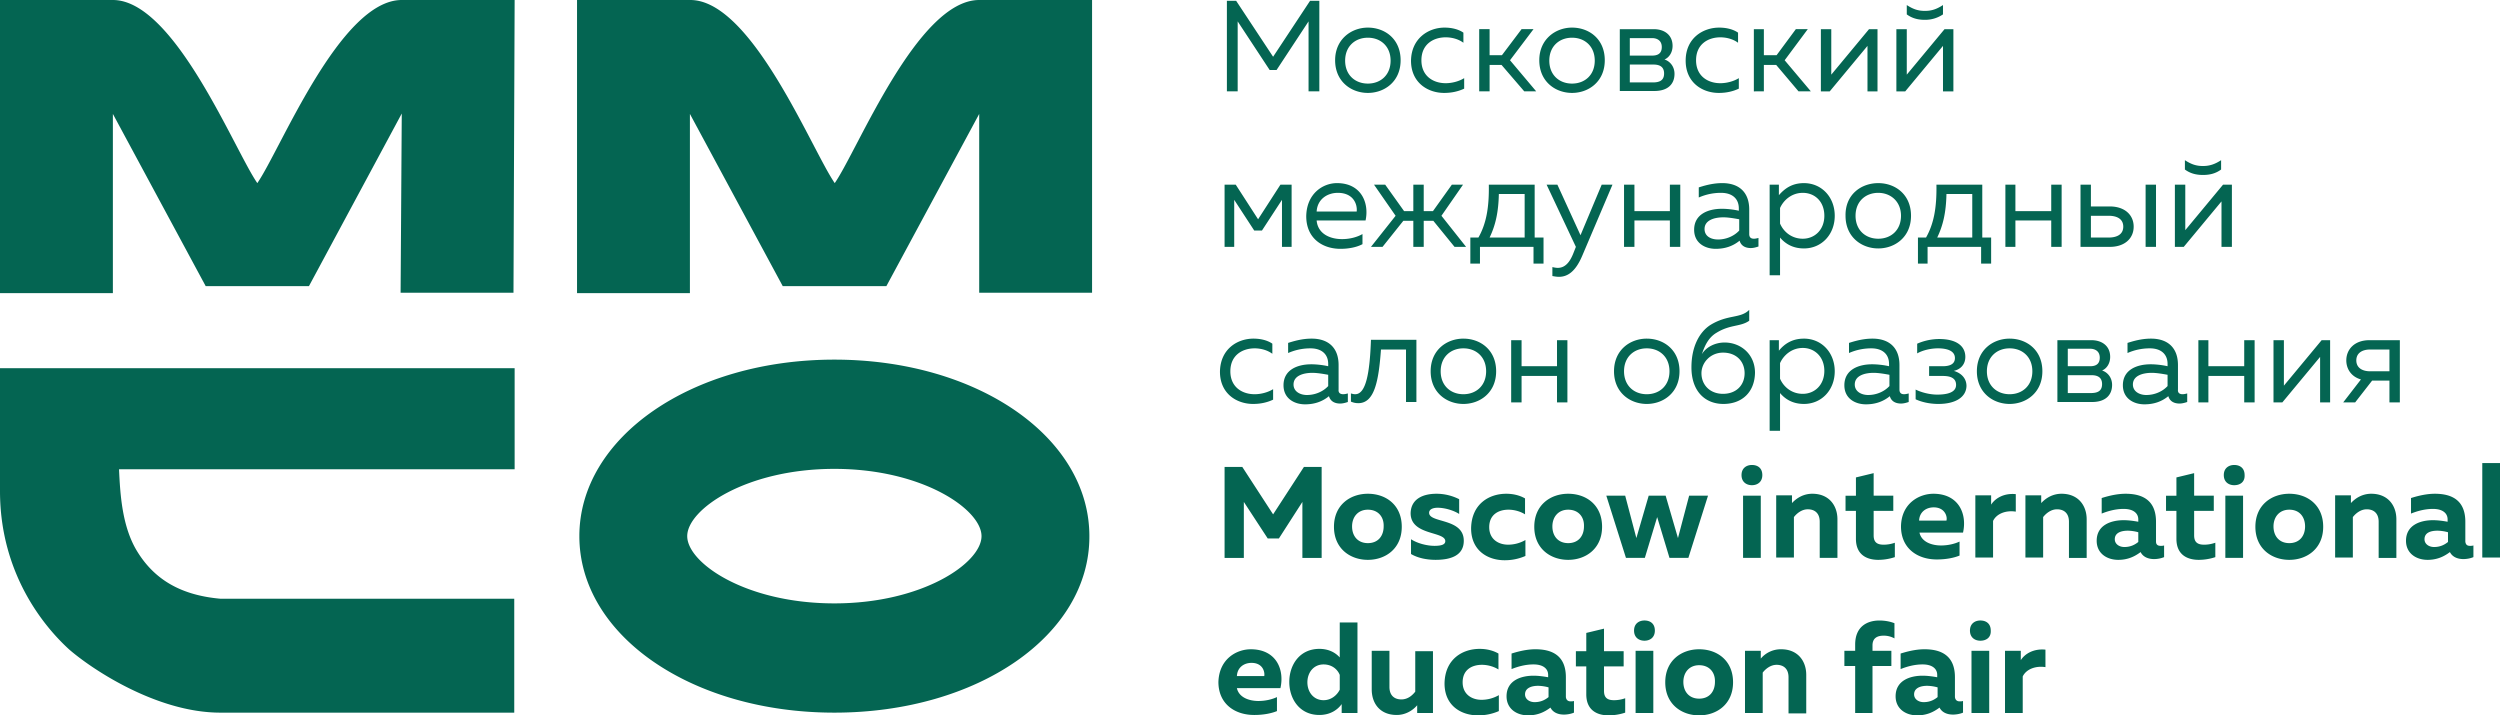 <svg xmlns="http://www.w3.org/2000/svg" width="332" height="95"><path fill="#046552" d="M0 0h14.989c8.184 0 16.114 19.878 19.183 24.318C37.242 19.878 45.17 0 53.355 0h14.989l-.153 38.878H53.2l.154-23.802L41.027 38h-13.71L14.99 15.128v23.801H0zm91.67 0c8.186 0 16.115 19.878 19.184 24.318C113.924 19.878 121.853 0 130.038 0h14.988v38.878h-14.988v-23.75L117.709 38h-13.761L91.62 15.128v23.801H76.63V0zM9.158 86.223C5.934 83.28 0 76.258 0 65.209V48.894h68.344v13.424H15.807c.154 3.356.41 7.641 2.404 10.894 2.302 3.769 5.832 5.834 11.05 6.299h39.032v15.128H29.26c-8.44 0-17.086-5.783-20.104-8.416zm101.646-23.957c-11.714 0-19.541 5.37-19.541 8.932 0 3.563 7.775 8.932 19.541 8.932 11.715 0 19.542-5.37 19.542-8.932 0-3.51-7.776-8.932-19.542-8.932zm0 32.373c-18.979 0-33.865-10.275-33.865-23.44 0-13.115 14.886-23.44 33.865-23.44 18.979 0 33.865 10.274 33.865 23.44.051 13.165-14.835 23.44-33.865 23.44zM175.208.103v12.03h-1.432V2.84l-4.246 6.453h-.921l-4.246-6.453v9.293h-1.432V.103h1.227l4.911 7.435L173.98.103zm6.446 4.905c-1.689 0-3.019 1.136-3.019 3.046s1.33 3.046 3.019 3.046c1.688 0 3.018-1.135 3.018-3.046 0-1.91-1.33-3.046-3.018-3.046zm0-1.342c2.25 0 4.348 1.497 4.348 4.337s-2.149 4.337-4.348 4.337c-2.2 0-4.349-1.498-4.349-4.337 0-2.788 2.149-4.337 4.349-4.337zm10.18 0c.92 0 1.841.206 2.506.671v1.342c-.614-.464-1.483-.722-2.353-.722-1.586 0-3.223.877-3.223 3.046 0 2.117 1.586 3.046 3.223 3.046.87 0 1.791-.258 2.456-.671v1.394c-.768.361-1.637.568-2.661.568-2.148 0-4.399-1.343-4.399-4.286.051-2.994 2.353-4.388 4.451-4.388zm4.604 8.467v-8.26h1.381v3.459h1.637l2.609-3.46h1.586l-3.121 4.13 3.479 4.131h-1.586l-3.018-3.51h-1.586v3.51zm12.328-7.125c-1.688 0-3.018 1.136-3.018 3.046s1.33 3.046 3.018 3.046c1.688 0 3.018-1.135 3.018-3.046 0-1.91-1.33-3.046-3.018-3.046zm0-1.342c2.251 0 4.348 1.497 4.348 4.337s-2.148 4.337-4.348 4.337c-2.2 0-4.348-1.498-4.348-4.337 0-2.788 2.148-4.337 4.348-4.337zm7.673 7.28h3.07c.869 0 1.483-.258 1.483-1.188 0-.98-.716-1.187-1.432-1.187h-3.121zm0-3.563h2.967c.717 0 1.279-.258 1.279-1.136 0-.93-.716-1.187-1.279-1.187h-2.967zm-1.33-3.51h4.502c1.432 0 2.507.774 2.507 2.22 0 .877-.461 1.548-1.075 1.806.665.207 1.331.878 1.331 1.91 0 1.343-.87 2.273-2.661 2.273h-4.604zm13.199-.207c.92 0 1.841.206 2.506.671v1.342c-.614-.464-1.483-.722-2.353-.722-1.586 0-3.223.877-3.223 3.046 0 2.117 1.586 3.046 3.223 3.046.87 0 1.79-.258 2.455-.671v1.394c-.767.361-1.636.568-2.66.568-2.148 0-4.399-1.343-4.399-4.286 0-2.994 2.302-4.388 4.451-4.388zm4.604 8.467v-8.26h1.33v3.459h1.688l2.558-3.46h1.585l-3.069 4.13 3.479 4.131h-1.637l-2.967-3.51h-1.637v3.51zm8.901 0v-8.26h1.381v6.04l5.013-6.04h1.126v8.26h-1.331v-6.04l-5.013 6.04zm13.812-9.5c-.819 0-1.637-.155-2.405-.723V.671c.87.568 1.535.775 2.405.775.869 0 1.534-.207 2.404-.775v1.24a4.218 4.218 0 01-2.404.722zm-3.786 9.5v-8.26h1.381v6.04l5.014-6.04h1.176v8.26h-1.381v-6.04l-5.013 6.04zm-89.215 20.652v-8.26h1.483l2.967 4.595 2.967-4.596h1.484v8.261h-1.279v-6.247l-2.66 4.079h-1.023l-2.66-4.079v6.247zm15.039-7.176c-1.381 0-2.711.826-2.813 2.478h5.32c.102-.93-.409-2.478-2.507-2.478zm-.102-1.291c3.172 0 4.297 2.582 3.786 4.957h-6.497c.153 1.755 1.739 2.478 3.376 2.478 1.023 0 1.995-.258 2.711-.671v1.342c-.767.413-1.841.62-2.915.62-2.405 0-4.553-1.394-4.553-4.337.051-2.943 2.148-4.39 4.092-4.39zm15.603 8.467l-2.814-3.459h-1.279v3.46h-1.381v-3.46h-1.33l-2.762 3.46h-1.535l3.274-4.131-2.865-4.13h1.484l2.506 3.51h1.228v-3.51h1.381v3.51h1.228l2.507-3.51h1.483l-2.865 4.13 3.274 4.13zm9.31-1.239v-5.782h-3.427c-.052 2.478-.461 4.182-1.228 5.782zm-7.213 3.46v-3.46h1.074c1.023-1.807 1.433-3.924 1.381-7.021h6.088v7.021h1.177v3.46h-1.33v-2.22h-7.111v2.22zm17.444-10.482h1.432l-4.041 9.5c-.869 2.014-1.893 2.737-3.069 2.737-.307 0-.563-.052-.87-.103V35.47c.256.052.461.103.716.103.921 0 1.586-.67 2.098-2.013l.307-.775-3.888-8.26h1.432l3.07 6.711zm2.967 8.261v-8.26h1.381v3.51h4.707v-3.51h1.381v8.26h-1.381v-3.51h-4.707v3.51zm12.482-.98c1.023 0 2.097-.414 2.814-1.188V29.12c-.563-.104-1.433-.259-2.098-.259-1.176 0-2.506.362-2.506 1.55 0 .98.869 1.393 1.79 1.393zm4.758-.104c.204 0 .409-.052.613-.103v1.136c-.306.103-.665.206-1.023.206-.665 0-1.279-.258-1.483-.98-.819.67-1.842 1.083-3.172 1.083-1.432 0-2.865-.774-2.865-2.53 0-2.116 1.944-2.788 3.684-2.788.716 0 1.585.104 2.25.259v-.31c0-1.24-.818-2.065-2.353-2.065a7.29 7.29 0 00-2.967.62v-1.343c.665-.207 1.791-.568 3.121-.568 2.2 0 3.581 1.187 3.581 3.51v3.253c0 .465.255.62.614.62zm6.496-6.092c-1.483 0-2.557.98-3.018 2.013v2.065c.461 1.085 1.535 2.014 3.018 2.014 1.586 0 2.865-1.187 2.865-3.046 0-1.91-1.279-3.046-2.865-3.046zm.154-1.291c2.353 0 4.092 1.859 4.092 4.337 0 2.478-1.739 4.337-4.092 4.337-1.586 0-2.558-.723-3.172-1.446v5.008h-1.381v-12.03h1.228v1.395c.767-.878 1.739-1.601 3.325-1.601zm9.873 1.29c-1.688 0-3.018 1.137-3.018 3.047 0 1.91 1.33 3.046 3.018 3.046 1.688 0 3.018-1.136 3.018-3.046s-1.381-3.046-3.018-3.046zm0-1.29c2.251 0 4.348 1.497 4.348 4.337s-2.148 4.337-4.348 4.337c-2.2 0-4.348-1.497-4.348-4.337-.052-2.84 2.097-4.337 4.348-4.337zm12.482 7.228v-5.782h-3.428c-.051 2.478-.46 4.182-1.227 5.782zm-7.213 3.46v-3.46h1.074c1.023-1.807 1.433-3.924 1.381-7.021h6.088v7.021h1.176v3.46h-1.33v-2.22h-7.11v2.22zm11.612-2.22v-8.262h1.33v3.511h4.758v-3.51h1.381v8.26h-1.381v-3.51h-4.758v3.51zm18.621-8.262h1.381v8.261h-1.381zm-7.264 7.022h2.353c1.176 0 1.944-.465 1.944-1.446 0-.98-.768-1.445-1.944-1.445h-2.353zm-1.381 1.24v-8.262h1.381v2.892h2.506c1.995 0 3.172 1.136 3.172 2.685 0 1.549-1.177 2.684-3.172 2.684zm16.267-9.552c-.818 0-1.637-.155-2.404-.723v-1.24c.869.569 1.534.775 2.404.775.819 0 1.535-.206 2.404-.774v1.239c-.767.568-1.585.723-2.404.723zm-3.734 9.551v-8.26h1.381v6.04l5.013-6.04h1.177v8.26h-1.382v-6.04l-5.013 6.04zM166.46 44.97c.921 0 1.842.207 2.507.671v1.343c-.614-.465-1.483-.723-2.353-.723-1.586 0-3.223.878-3.223 3.046 0 2.117 1.586 3.046 3.223 3.046.87 0 1.79-.258 2.455-.67v1.393c-.767.361-1.637.568-2.66.568-2.148 0-4.399-1.342-4.399-4.285.051-3.047 2.353-4.389 4.45-4.389zm7.111 7.486c1.023 0 2.097-.413 2.814-1.187v-1.497c-.563-.104-1.433-.258-2.098-.258-1.176 0-2.506.361-2.506 1.548 0 .93.869 1.395 1.79 1.395zm4.809-.103c.204 0 .409-.051.614-.103v1.136c-.307.103-.665.206-1.024.206-.665 0-1.278-.258-1.483-.98-.819.67-1.842 1.084-3.172 1.084-1.432 0-2.864-.775-2.864-2.53 0-2.117 1.943-2.788 3.683-2.788.716 0 1.586.103 2.251.258v-.31c0-1.239-.819-2.065-2.354-2.065-1.278 0-2.25.31-2.967.62v-1.343c.665-.206 1.791-.568 3.121-.568 2.2 0 3.581 1.188 3.581 3.511v3.253c-.051.464.256.62.614.62zm1.995 1.188c-.307 0-.614-.052-.972-.207V52.25c.204.052.358.103.562.103 1.433 0 1.944-2.788 2.098-7.228h6.036v8.26h-1.381v-6.97h-3.325c-.307 4.234-.87 7.126-3.018 7.126zm13.965-7.28c-1.688 0-3.018 1.136-3.018 3.046s1.33 3.046 3.018 3.046c1.688 0 3.018-1.136 3.018-3.046s-1.33-3.046-3.018-3.046zm0-1.29c2.251 0 4.348 1.496 4.348 4.336 0 2.84-2.148 4.337-4.348 4.337-2.199 0-4.348-1.497-4.348-4.337s2.149-4.337 4.348-4.337zm6.344 8.467v-8.261h1.381v3.459h4.706v-3.46h1.381v8.261h-1.381v-3.51h-4.706v3.51zm18.006-7.177c-1.688 0-3.018 1.136-3.018 3.046s1.33 3.046 3.018 3.046c1.688 0 3.018-1.136 3.018-3.046s-1.33-3.046-3.018-3.046zm0-1.29c2.251 0 4.349 1.496 4.349 4.336 0 2.84-2.149 4.337-4.349 4.337-2.199 0-4.348-1.497-4.348-4.337s2.149-4.337 4.348-4.337zm10.129 7.33c1.791 0 2.865-1.187 2.865-2.736 0-1.549-1.074-2.736-2.865-2.736-1.688 0-2.865 1.342-2.865 2.736 0 1.55 1.126 2.737 2.865 2.737zm.051 1.343c-2.455 0-4.246-1.704-4.246-4.853 0-2.788 1.075-4.699 2.507-5.628 2.353-1.446 3.99-.826 5.167-2.014v1.446c-1.177.826-2.507.465-4.349 1.6-1.125.672-1.585 1.808-1.943 2.84.562-.929 1.739-1.549 3.018-1.549 2.148 0 4.041 1.55 4.041 4.028-.051 2.581-1.739 4.13-4.195 4.13zm10.538-7.435c-1.483 0-2.557.981-3.018 2.014v2.065c.461 1.084 1.535 2.014 3.018 2.014 1.586 0 2.865-1.188 2.865-3.047 0-1.858-1.279-3.046-2.865-3.046zm.154-1.239c2.353 0 4.092 1.859 4.092 4.337 0 2.478-1.739 4.337-4.092 4.337-1.586 0-2.558-.723-3.172-1.446v5.009h-1.381v-12.03h1.228v1.394c.716-.878 1.739-1.6 3.325-1.6zm8.543 7.486c1.023 0 2.097-.413 2.813-1.187v-1.497c-.562-.104-1.432-.258-2.097-.258-1.177 0-2.507.361-2.507 1.548 0 .93.87 1.395 1.791 1.395zm4.757-.103c.205 0 .41-.051.614-.103v1.136c-.307.103-.665.206-1.023.206-.665 0-1.279-.258-1.483-.98-.819.67-1.842 1.084-3.172 1.084-1.433 0-2.865-.775-2.865-2.53 0-2.117 1.944-2.788 3.683-2.788.717 0 1.586.103 2.251.258v-.31c0-1.239-.818-2.065-2.353-2.065a7.29 7.29 0 00-2.967.62v-1.343c.665-.206 1.79-.568 3.121-.568 2.199 0 3.58 1.188 3.58 3.511v3.253c0 .464.256.62.614.62zm4.553 1.291c-1.176 0-2.251-.258-3.018-.62v-1.29c.716.361 1.842.67 2.865.67 1.279 0 2.506-.257 2.506-1.29 0-1.032-.972-1.187-1.79-1.187h-1.791v-1.291h1.791c.921 0 1.637-.258 1.637-1.084 0-.93-.972-1.291-2.251-1.291-.972 0-2.046.258-2.762.671v-1.29a7.34 7.34 0 012.915-.62c2.302 0 3.479.93 3.479 2.375 0 .98-.614 1.652-1.535 1.858.921.259 1.688.93 1.688 2.014-.051 1.497-1.483 2.375-3.734 2.375zm9.464-7.383c-1.688 0-3.018 1.136-3.018 3.046s1.33 3.046 3.018 3.046c1.688 0 3.018-1.136 3.018-3.046s-1.33-3.046-3.018-3.046zm0-1.29c2.251 0 4.348 1.496 4.348 4.336 0 2.84-2.148 4.337-4.348 4.337-2.2 0-4.348-1.497-4.348-4.337s2.148-4.337 4.348-4.337zm7.724 7.227h3.07c.869 0 1.483-.258 1.483-1.187 0-.981-.716-1.188-1.432-1.188h-3.121zm0-3.562h2.967c.717 0 1.279-.258 1.279-1.136 0-.93-.716-1.188-1.279-1.188h-2.967zm-1.381-3.46h4.502c1.432 0 2.507.775 2.507 2.22 0 .879-.461 1.55-1.075 1.808.665.206 1.33.878 1.33 1.91 0 1.343-.869 2.272-2.66 2.272h-4.604zm11.817 7.28c1.023 0 2.098-.413 2.814-1.187v-1.497c-.563-.104-1.433-.258-2.098-.258-1.176 0-2.506.361-2.506 1.548 0 .93.869 1.395 1.79 1.395zm4.809-.103c.204 0 .409-.051.614-.103v1.136c-.307.103-.665.206-1.023.206-.666 0-1.279-.258-1.484-.98-.818.67-1.842 1.084-3.172 1.084-1.432 0-2.864-.775-2.864-2.53 0-2.117 1.944-2.788 3.683-2.788.716 0 1.586.103 2.251.258v-.31c0-1.239-.819-2.065-2.353-2.065a7.29 7.29 0 00-2.967.62v-1.343c.665-.206 1.79-.568 3.12-.568 2.2 0 3.581 1.188 3.581 3.511v3.253c-.051.464.256.62.614.62zm2.097 1.084v-8.26h1.33v3.459h4.758v-3.46h1.381v8.261h-1.381v-3.51h-4.758v3.51zm9.976 0v-8.26h1.381v6.04l5.013-6.04h1.125v8.26h-1.33v-6.04l-5.013 6.04zm15.397-4.13v-2.891h-2.557c-1.126 0-1.842.516-1.842 1.445 0 .93.716 1.446 1.842 1.446zm-6.138 4.13l2.353-3.046c-1.279-.361-1.944-1.394-1.944-2.53 0-1.445 1.074-2.684 3.069-2.684h4.042v8.26h-1.382v-2.89h-2.302l-2.25 2.89zm-135.665 8.571V74.09h-2.558v-7.435l-3.12 4.853h-1.484l-3.171-4.853v7.435h-2.558V62.008h2.353l4.092 6.3 4.093-6.3zm6.139 5.68c-1.33 0-2.098.98-2.098 2.22 0 1.29.768 2.22 2.098 2.22 1.381 0 2.097-.981 2.097-2.22.051-1.24-.716-2.22-2.097-2.22zm0-2.117c2.404 0 4.501 1.497 4.501 4.388s-2.148 4.389-4.501 4.389c-2.354 0-4.502-1.498-4.502-4.389s2.148-4.388 4.502-4.388zm9.105 0c1.177 0 2.2.31 3.019.723v1.961c-.717-.464-1.893-.826-2.865-.826-.512 0-1.126.155-1.126.672 0 1.394 4.604.67 4.604 3.717 0 1.962-1.739 2.53-3.734 2.53-1.228 0-2.404-.258-3.274-.775v-1.962c.87.568 2.149.878 3.121.878.869 0 1.432-.155 1.432-.62 0-1.342-4.604-.722-4.604-3.717.051-1.962 1.739-2.581 3.427-2.581zm9.259 0c.921 0 1.791.206 2.507.62v2.116c-.563-.361-1.381-.62-2.2-.62-1.278 0-2.557.62-2.557 2.324 0 1.6 1.227 2.323 2.506 2.323a4.62 4.62 0 002.302-.62v2.118a6.772 6.772 0 01-2.762.568c-2.251 0-4.451-1.291-4.451-4.234.051-3.253 2.405-4.595 4.655-4.595zm8.237 2.117c-1.33 0-2.098.98-2.098 2.22 0 1.29.768 2.22 2.098 2.22 1.381 0 2.097-.981 2.097-2.22.051-1.24-.716-2.22-2.097-2.22zm0-2.117c2.404 0 4.501 1.497 4.501 4.388s-2.148 4.389-4.501 4.389c-2.354 0-4.502-1.498-4.502-4.389s2.148-4.388 4.502-4.388zm18.569.258l-2.609 8.26h-2.507l-1.636-5.42-1.637 5.42h-2.507l-2.609-8.26h2.507l1.483 5.628 1.637-5.628h2.251l1.637 5.628 1.483-5.628zm4.655 0h2.353v8.26h-2.353zm1.177-1.394c-.716 0-1.381-.413-1.381-1.343 0-.929.665-1.342 1.381-1.342.767 0 1.381.413 1.381 1.342 0 .93-.665 1.343-1.381 1.343zm8.031 1.136c2.149 0 3.325 1.497 3.325 3.407v5.112h-2.353v-4.802c0-1.136-.665-1.652-1.586-1.652-.818 0-1.483.568-1.841 1.033v5.369h-2.353v-8.26h2.097v1.032c.614-.671 1.535-1.24 2.711-1.24zm8.134-2.737v2.995h2.609v2.013h-2.609v3.253c0 .878.409 1.24 1.33 1.24a4.47 4.47 0 001.484-.259v1.91a7.018 7.018 0 01-2.2.362c-1.586 0-2.967-.723-2.967-2.788v-3.718h-1.381V65.83h1.381v-2.427zm7.98 4.544c-1.023 0-1.893.62-1.944 1.755h3.632c.154-.516-.204-1.755-1.688-1.755zm-.051-1.807c3.376 0 4.502 2.684 3.939 5.163h-5.781c.256 1.187 1.535 1.704 2.865 1.704.921 0 1.791-.207 2.456-.517v1.859c-.768.31-1.791.516-3.019.516-2.608 0-4.757-1.497-4.757-4.388.051-3.098 2.455-4.337 4.297-4.337zm10.947 2.375c-1.279-.207-2.557.258-3.018 1.239v4.853h-2.353v-8.26h2.097v1.238c.563-.877 1.74-1.549 3.274-1.394zm6.088-2.375c2.148 0 3.325 1.497 3.325 3.407v5.112h-2.353v-4.802c0-1.136-.665-1.652-1.586-1.652-.818 0-1.483.568-1.842 1.033v5.369h-2.353v-8.26h2.098v1.032c.614-.671 1.534-1.24 2.711-1.24zm7.059 6.04c0 .62.563 1.033 1.279 1.033.665 0 1.279-.206 1.842-.671v-1.29a5.553 5.553 0 00-1.381-.208c-.87 0-1.74.259-1.74 1.136zm6.088.878c.153 0 .307 0 .46-.052v1.55a3.59 3.59 0 01-1.33.258c-.818 0-1.483-.31-1.79-.93-.819.62-1.739 1.033-2.967 1.033-1.535 0-2.865-.878-2.865-2.53 0-2.117 1.944-2.736 3.581-2.736.665 0 1.381.103 1.944.206v-.31c0-.826-.665-1.394-1.944-1.394-1.125 0-2.149.31-2.916.62v-2.065c.665-.207 1.893-.568 3.172-.568 2.455 0 4.041 1.032 4.041 3.717v2.633c0 .465.307.568.614.568zm4.45-9.655v2.995h2.609v2.013h-2.609v3.253c0 .878.41 1.24 1.33 1.24.563 0 1.024-.104 1.484-.259v1.91a7.013 7.013 0 01-2.2.362c-1.586 0-2.967-.723-2.967-2.788v-3.718h-1.381V65.83h1.381v-2.427zm4.144 2.995h2.353v8.26h-2.353zm1.177-1.394c-.717 0-1.382-.413-1.382-1.343 0-.929.665-1.342 1.382-1.342.767 0 1.381.413 1.381 1.342.051.93-.614 1.343-1.381 1.343zm7.315 3.252c-1.33 0-2.097.982-2.097 2.22 0 1.291.767 2.22 2.097 2.22 1.381 0 2.097-.98 2.097-2.22 0-1.238-.716-2.22-2.097-2.22zm0-2.116c2.404 0 4.502 1.497 4.502 4.388s-2.149 4.389-4.502 4.389c-2.353 0-4.502-1.498-4.502-4.389s2.149-4.388 4.502-4.388zm10.896 0c2.149 0 3.325 1.497 3.325 3.407v5.112h-2.353v-4.802c0-1.136-.665-1.652-1.586-1.652-.818 0-1.483.568-1.841 1.033v5.369h-2.354v-8.26h2.098v1.032c.614-.671 1.534-1.24 2.711-1.24zm7.06 6.04c0 .62.562 1.033 1.278 1.033.665 0 1.279-.206 1.842-.671v-1.29a5.553 5.553 0 00-1.381-.208c-.921 0-1.739.259-1.739 1.136zm6.036.878c.153 0 .307 0 .46-.052v1.55a3.59 3.59 0 01-1.33.258c-.818 0-1.483-.31-1.79-.93-.819.62-1.739 1.033-2.967 1.033-1.535 0-2.865-.878-2.865-2.53 0-2.117 1.944-2.736 3.581-2.736.665 0 1.381.103 1.944.206v-.31c0-.826-.665-1.394-1.944-1.394-1.125 0-2.149.31-2.916.62v-2.065c.665-.207 1.893-.568 3.172-.568 2.455 0 4.041 1.032 4.041 3.717v2.633c.051.465.307.568.614.568zm3.99 1.549h-2.353V61.492H332zM166.205 88.03c-1.023 0-1.893.62-1.944 1.755h3.632c.102-.568-.205-1.755-1.688-1.755zm-.103-1.807c3.377 0 4.502 2.685 3.939 5.163h-5.78c.255 1.187 1.534 1.704 2.864 1.704.921 0 1.791-.207 2.456-.517v1.86c-.767.309-1.791.515-3.018.515-2.609 0-4.758-1.497-4.758-4.388.103-3.098 2.456-4.337 4.297-4.337zm9.669 2.013c-1.33 0-2.149 1.085-2.149 2.375 0 1.291.819 2.375 2.149 2.375 1.023 0 1.79-.67 2.148-1.394V89.63c-.307-.774-1.074-1.394-2.148-1.394zm4.501-5.576v12.03h-2.097v-1.187c-.512.723-1.483 1.445-2.967 1.445-2.609 0-3.99-2.116-3.99-4.388s1.381-4.389 3.99-4.389c1.279 0 2.149.517 2.711 1.136V82.66zm10.027 12.03h-2.097v-1.032c-.614.722-1.586 1.29-2.712 1.29-2.199 0-3.325-1.497-3.325-3.407v-5.112h2.353v4.802c0 1.084.614 1.652 1.586 1.652.87 0 1.484-.568 1.842-1.033v-5.369h2.353zm6.19-8.519c.921 0 1.79.207 2.506.62v2.117c-.562-.362-1.381-.62-2.199-.62-1.279 0-2.558.62-2.558 2.323 0 1.601 1.228 2.324 2.507 2.324a4.63 4.63 0 002.302-.62v2.117a6.78 6.78 0 01-2.763.568c-2.251 0-4.45-1.29-4.45-4.234.051-3.252 2.404-4.595 4.655-4.595zm6.036 6.041c0 .62.563 1.033 1.279 1.033.665 0 1.279-.207 1.842-.672v-1.29a5.56 5.56 0 00-1.382-.207c-.92 0-1.739.31-1.739 1.136zm6.036.93c.154 0 .307 0 .461-.052v1.549c-.358.155-.87.258-1.33.258-.819 0-1.484-.31-1.791-.93-.818.62-1.739 1.033-2.967 1.033-1.534 0-2.864-.878-2.864-2.53 0-2.117 1.944-2.736 3.581-2.736.665 0 1.381.103 1.943.206v-.31c0-.826-.665-1.394-1.943-1.394-1.126 0-2.149.31-2.916.62v-2.065c.665-.207 1.892-.568 3.171-.568 2.456 0 4.042 1.032 4.042 3.717v2.633c.051.413.307.568.613.568zm4.451-9.656v2.995h2.609v2.014h-2.609v3.252c0 .878.409 1.24 1.33 1.24a4.47 4.47 0 001.484-.259v1.91a7.018 7.018 0 01-2.2.362c-1.586 0-2.967-.723-2.967-2.788v-3.717h-1.381V86.48h1.381v-2.427zm4.195 2.943h2.353v8.261h-2.353zm1.176-1.342c-.716 0-1.381-.413-1.381-1.342 0-.93.665-1.343 1.381-1.343.768 0 1.382.413 1.382 1.343 0 .929-.665 1.342-1.382 1.342zm7.264 3.253c-1.33 0-2.097.98-2.097 2.22 0 1.29.767 2.22 2.097 2.22 1.382 0 2.098-.981 2.098-2.22.051-1.24-.716-2.22-2.098-2.22zm0-2.117c2.405 0 4.502 1.497 4.502 4.388 0 2.892-2.148 4.389-4.502 4.389-2.353 0-4.501-1.497-4.501-4.389 0-2.89 2.148-4.388 4.501-4.388zm10.897 0c2.148 0 3.325 1.497 3.325 3.407v5.112h-2.353V89.94c0-1.136-.665-1.652-1.586-1.652-.819 0-1.484.568-1.842 1.033v5.37h-2.353v-8.262h2.097v1.033a3.483 3.483 0 012.712-1.24zm9.822 8.467v-6.247h-1.433v-2.014h1.433v-.826c0-2.478 1.688-3.2 3.222-3.2.768 0 1.484.154 1.995.36v2.014a2.935 2.935 0 00-1.432-.361c-.767 0-1.483.258-1.483 1.29v.723h2.506v2.014h-2.506v6.247zm7.826-2.478c0 .62.563 1.033 1.279 1.033.665 0 1.279-.207 1.842-.672v-1.29a5.558 5.558 0 00-1.381-.207c-.921 0-1.74.31-1.74 1.136zm6.037.93c.153 0 .307 0 .46-.052v1.549c-.358.155-.87.258-1.33.258-.818 0-1.483-.31-1.79-.93-.819.62-1.74 1.033-2.967 1.033-1.535 0-2.865-.878-2.865-2.53 0-2.117 1.944-2.736 3.581-2.736.665 0 1.381.103 1.944.206v-.31c0-.826-.665-1.394-1.944-1.394-1.126 0-2.149.31-2.916.62v-2.065c.665-.207 1.893-.568 3.172-.568 2.455 0 4.041 1.032 4.041 3.717v2.633c.051.413.307.568.614.568zm1.585-6.713h2.354v8.261h-2.354zm1.177-1.342c-.716 0-1.381-.413-1.381-1.342 0-.93.665-1.343 1.381-1.343.767 0 1.381.413 1.381 1.343.051.929-.614 1.342-1.381 1.342zm8.645 3.51c-1.279-.206-2.557.259-3.018 1.24v4.853h-2.353v-8.26h2.097v1.238c.563-.877 1.74-1.548 3.274-1.394z"/></svg>